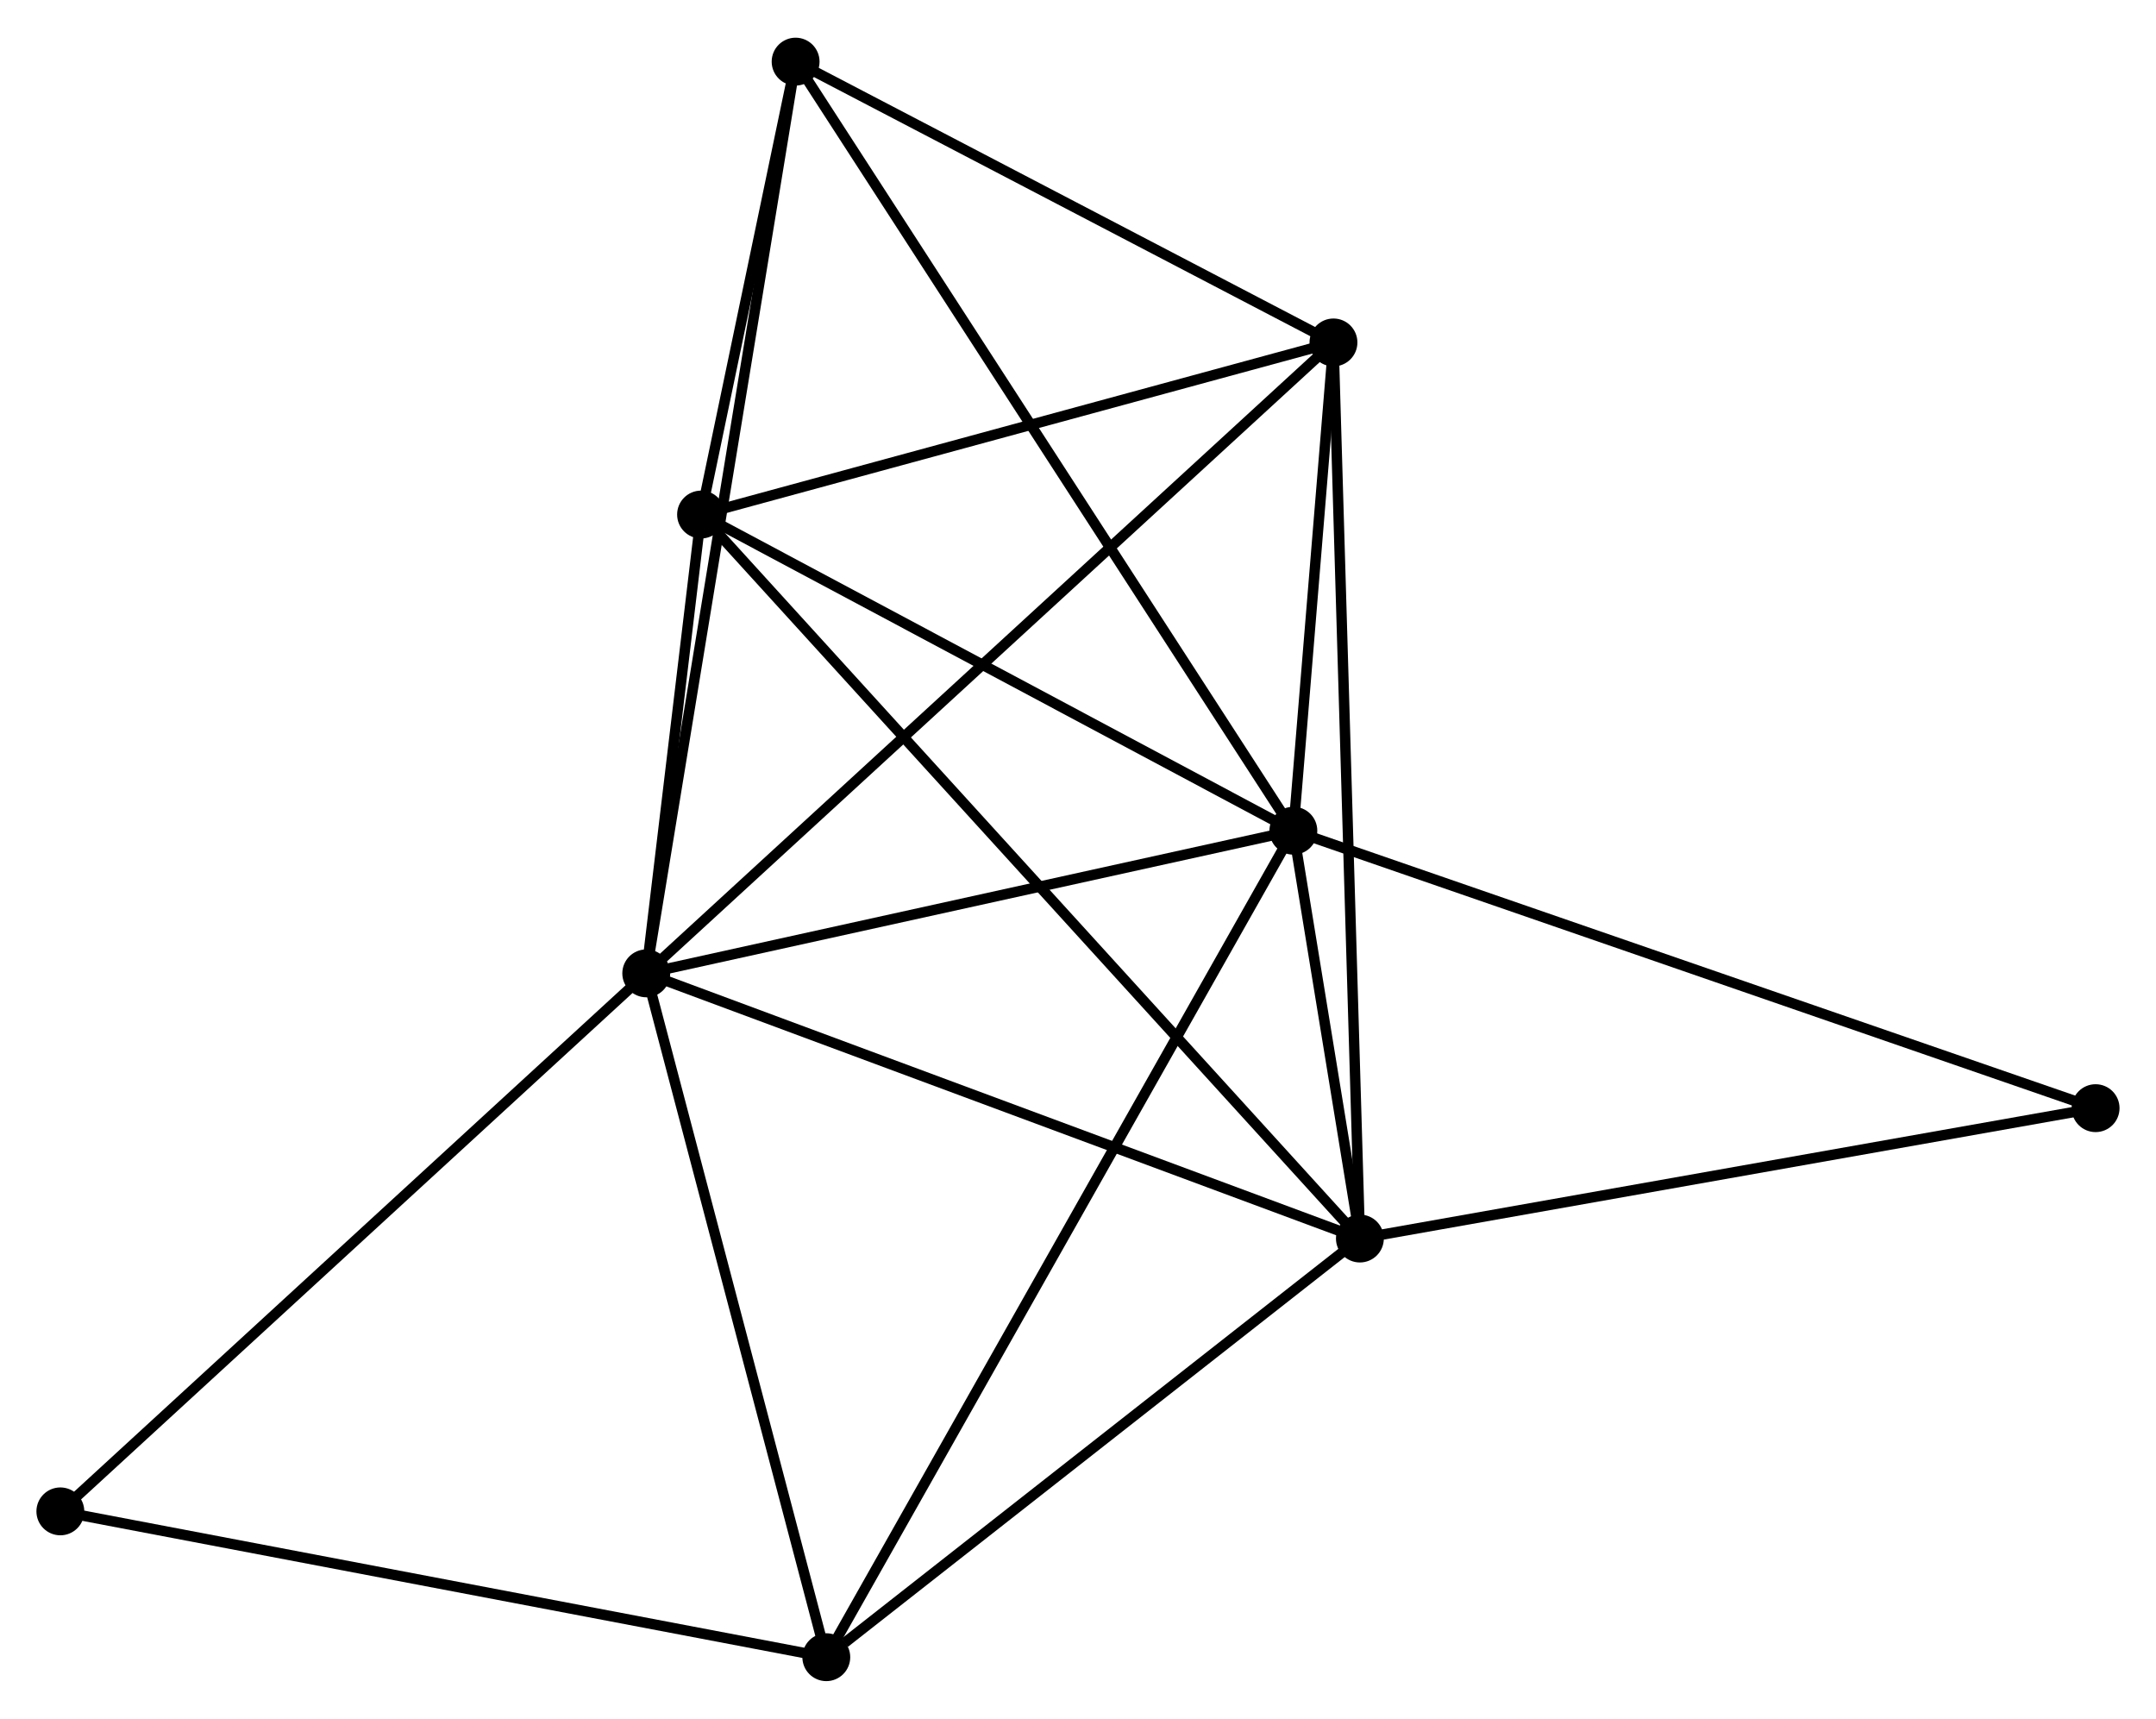 <?xml version="1.0" encoding="UTF-8" standalone="no"?>
<!DOCTYPE svg PUBLIC "-//W3C//DTD SVG 1.1//EN"
 "http://www.w3.org/Graphics/SVG/1.1/DTD/svg11.dtd">
<!-- Generated by graphviz version 2.36.0 (20140111.2315)
 -->
<!-- Title: %3 Pages: 1 -->
<svg width="207pt" height="165pt"
 viewBox="0.00 0.00 207.18 164.90" xmlns="http://www.w3.org/2000/svg" xmlns:xlink="http://www.w3.org/1999/xlink">
<g id="graph0" class="graph" transform="scale(1 1) rotate(0) translate(4 160.904)">
<title>%3</title>
<!-- 0 -->
<g id="node1" class="node"><title>0</title>
<ellipse fill="black" stroke="black" cx="120.285" cy="-81.21" rx="1.8" ry="1.8"/>
</g>
<!-- 1 -->
<g id="node2" class="node"><title>1</title>
<ellipse fill="black" stroke="black" cx="58.101" cy="-67.504" rx="1.8" ry="1.8"/>
</g>
<!-- 0&#45;&#45;1 -->
<g id="edge1" class="edge"><title>0&#45;&#45;1</title>
<path fill="none" stroke="black" d="M118.491,-80.814C109.57,-78.848 70.025,-70.132 60.278,-67.984"/>
</g>
<!-- 2 -->
<g id="node3" class="node"><title>2</title>
<ellipse fill="black" stroke="black" cx="126.679" cy="-42.026" rx="1.8" ry="1.8"/>
</g>
<!-- 0&#45;&#45;2 -->
<g id="edge2" class="edge"><title>0&#45;&#45;2</title>
<path fill="none" stroke="black" d="M120.629,-79.103C121.75,-72.236 125.286,-50.561 126.364,-43.956"/>
</g>
<!-- 3 -->
<g id="node4" class="node"><title>3</title>
<ellipse fill="black" stroke="black" cx="63.368" cy="-111.587" rx="1.8" ry="1.8"/>
</g>
<!-- 0&#45;&#45;3 -->
<g id="edge3" class="edge"><title>0&#45;&#45;3</title>
<path fill="none" stroke="black" d="M118.391,-82.221C109.75,-86.833 74.104,-105.858 65.327,-110.542"/>
</g>
<!-- 4 -->
<g id="node5" class="node"><title>4</title>
<ellipse fill="black" stroke="black" cx="124.139" cy="-128.123" rx="1.8" ry="1.8"/>
</g>
<!-- 0&#45;&#45;4 -->
<g id="edge4" class="edge"><title>0&#45;&#45;4</title>
<path fill="none" stroke="black" d="M120.451,-83.226C121.085,-90.942 123.353,-118.554 123.978,-126.167"/>
</g>
<!-- 5 -->
<g id="node6" class="node"><title>5</title>
<ellipse fill="black" stroke="black" cx="72.454" cy="-155.104" rx="1.8" ry="1.8"/>
</g>
<!-- 0&#45;&#45;5 -->
<g id="edge5" class="edge"><title>0&#45;&#45;5</title>
<path fill="none" stroke="black" d="M119.286,-82.753C113.061,-92.37 79.656,-143.977 73.447,-153.569"/>
</g>
<!-- 6 -->
<g id="node7" class="node"><title>6</title>
<ellipse fill="black" stroke="black" cx="75.403" cy="-1.8" rx="1.8" ry="1.8"/>
</g>
<!-- 0&#45;&#45;6 -->
<g id="edge6" class="edge"><title>0&#45;&#45;6</title>
<path fill="none" stroke="black" d="M119.348,-79.551C113.507,-69.217 82.161,-13.757 76.335,-3.449"/>
</g>
<!-- 8 -->
<g id="node8" class="node"><title>8</title>
<ellipse fill="black" stroke="black" cx="197.376" cy="-54.552" rx="1.8" ry="1.8"/>
</g>
<!-- 0&#45;&#45;8 -->
<g id="edge7" class="edge"><title>0&#45;&#45;8</title>
<path fill="none" stroke="black" d="M122.191,-80.551C132.857,-76.863 185.046,-58.816 195.537,-55.188"/>
</g>
<!-- 1&#45;&#45;2 -->
<g id="edge8" class="edge"><title>1&#45;&#45;2</title>
<path fill="none" stroke="black" d="M59.796,-66.874C69.202,-63.38 114.906,-46.4 124.791,-42.727"/>
</g>
<!-- 1&#45;&#45;3 -->
<g id="edge9" class="edge"><title>1&#45;&#45;3</title>
<path fill="none" stroke="black" d="M58.328,-69.398C59.194,-76.65 62.294,-102.596 63.149,-109.749"/>
</g>
<!-- 1&#45;&#45;4 -->
<g id="edge10" class="edge"><title>1&#45;&#45;4</title>
<path fill="none" stroke="black" d="M59.734,-69.003C68.95,-77.463 114.357,-119.144 122.79,-126.885"/>
</g>
<!-- 1&#45;&#45;5 -->
<g id="edge11" class="edge"><title>1&#45;&#45;5</title>
<path fill="none" stroke="black" d="M58.401,-69.334C60.269,-80.734 70.293,-141.913 72.156,-153.284"/>
</g>
<!-- 1&#45;&#45;6 -->
<g id="edge12" class="edge"><title>1&#45;&#45;6</title>
<path fill="none" stroke="black" d="M58.6,-65.609C61.127,-56.014 72.481,-12.896 74.935,-3.579"/>
</g>
<!-- 7 -->
<g id="node9" class="node"><title>7</title>
<ellipse fill="black" stroke="black" cx="1.8" cy="-15.811" rx="1.8" ry="1.8"/>
</g>
<!-- 1&#45;&#45;7 -->
<g id="edge13" class="edge"><title>1&#45;&#45;7</title>
<path fill="none" stroke="black" d="M56.709,-66.227C48.988,-59.137 11.466,-24.685 3.35,-17.234"/>
</g>
<!-- 2&#45;&#45;3 -->
<g id="edge14" class="edge"><title>2&#45;&#45;3</title>
<path fill="none" stroke="black" d="M125.357,-43.479C117.118,-52.531 72.901,-101.113 64.683,-110.143"/>
</g>
<!-- 2&#45;&#45;4 -->
<g id="edge15" class="edge"><title>2&#45;&#45;4</title>
<path fill="none" stroke="black" d="M126.616,-44.154C126.265,-56.066 124.545,-114.353 124.2,-126.07"/>
</g>
<!-- 2&#45;&#45;6 -->
<g id="edge16" class="edge"><title>2&#45;&#45;6</title>
<path fill="none" stroke="black" d="M124.973,-40.687C117.188,-34.58 85.075,-9.387 77.168,-3.185"/>
</g>
<!-- 2&#45;&#45;8 -->
<g id="edge17" class="edge"><title>2&#45;&#45;8</title>
<path fill="none" stroke="black" d="M128.719,-42.387C139.042,-44.216 185.437,-52.437 195.462,-54.213"/>
</g>
<!-- 3&#45;&#45;4 -->
<g id="edge18" class="edge"><title>3&#45;&#45;4</title>
<path fill="none" stroke="black" d="M65.121,-112.065C73.84,-114.437 112.487,-124.953 122.012,-127.545"/>
</g>
<!-- 3&#45;&#45;5 -->
<g id="edge19" class="edge"><title>3&#45;&#45;5</title>
<path fill="none" stroke="black" d="M63.759,-113.457C65.253,-120.615 70.6,-146.228 72.075,-153.29"/>
</g>
<!-- 4&#45;&#45;5 -->
<g id="edge20" class="edge"><title>4&#45;&#45;5</title>
<path fill="none" stroke="black" d="M122.42,-129.021C114.572,-133.117 82.203,-150.015 74.233,-154.175"/>
</g>
<!-- 6&#45;&#45;7 -->
<g id="edge21" class="edge"><title>6&#45;&#45;7</title>
<path fill="none" stroke="black" d="M73.584,-2.146C63.489,-4.068 14.436,-13.405 3.826,-15.425"/>
</g>
</g>
</svg>
